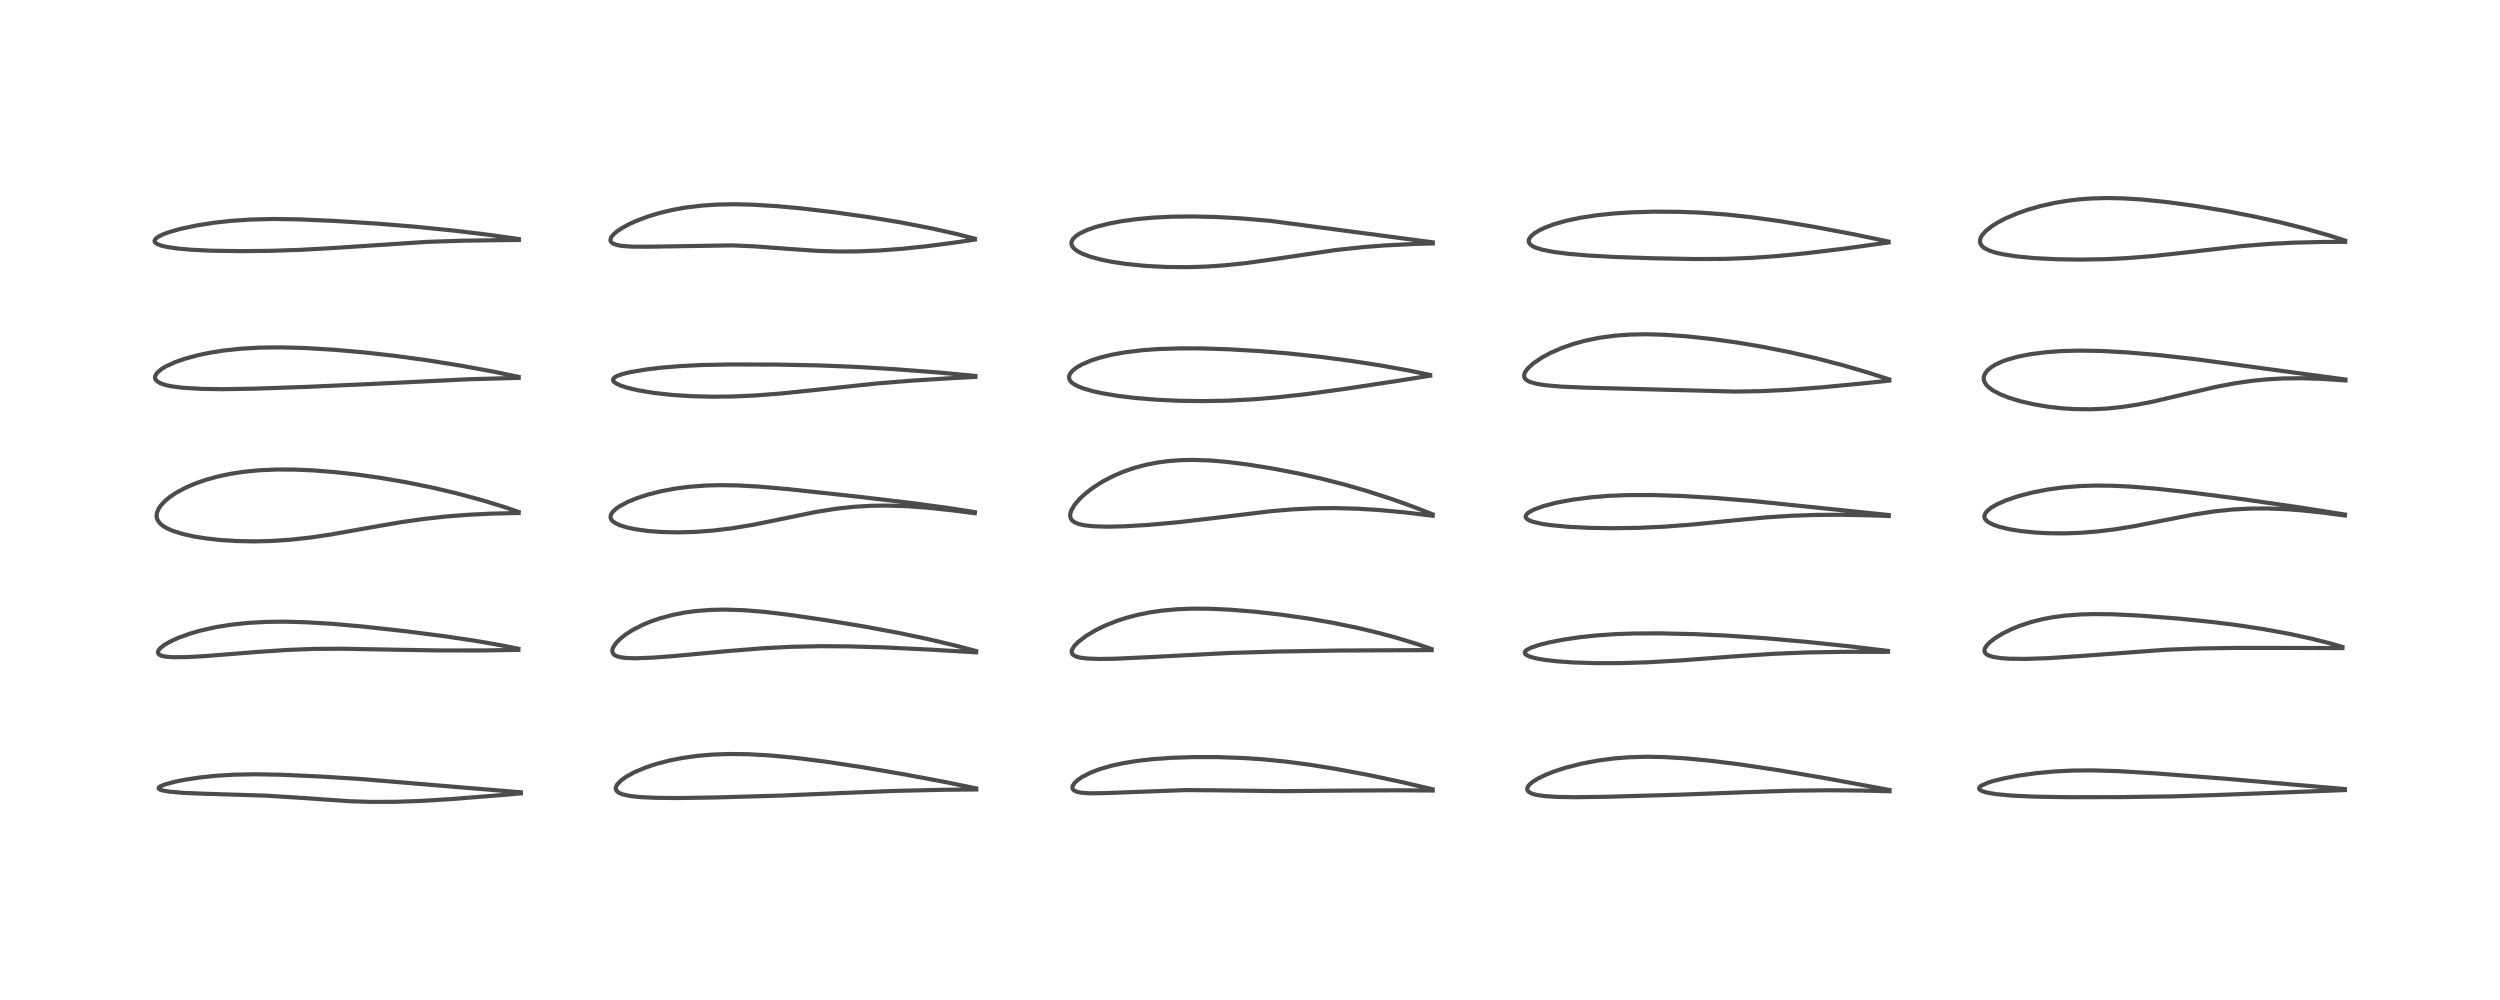 <?xml version="1.0" encoding="utf-8" standalone="no"?>
<!DOCTYPE svg PUBLIC "-//W3C//DTD SVG 1.1//EN"
  "http://www.w3.org/Graphics/SVG/1.1/DTD/svg11.dtd">
<!-- Created with matplotlib (https://matplotlib.org/) -->
<svg height="288pt" version="1.1" viewBox="0 0 720 288" width="720pt" xmlns="http://www.w3.org/2000/svg" xmlns:xlink="http://www.w3.org/1999/xlink">
 <defs>
  <style type="text/css">*{stroke-linecap:butt;stroke-linejoin:round;}</style>
 </defs>
 <g id="figure_1">
  <g id="patch_1">
   <path d="M 0 288 
L 720 288 
L 720 0 
L 0 0 
z
" style="fill:#ffffff;"/>
  </g>
  <g id="axes_1">
   <g id="line2d_1">
    <path clip-path="url(#p6e4f8255e0)" d="M 150.014 228.18 
L 129.119 226.45 
L 103.805 224.349 
L 91.711 223.605 
L 80.935 223.125 
L 73.554 222.991 
L 67.418 223.105 
L 62.28 223.415 
L 57.775 223.879 
L 53.292 224.554 
L 50.593 225.092 
L 47.618 225.881 
L 46.241 226.429 
L 45.753 226.777 
L 45.678 227.096 
L 45.982 227.362 
L 46.782 227.642 
L 48.842 228.001 
L 53.039 228.36 
L 59.97 228.633 
L 76.553 229.145 
L 85.85 229.728 
L 100.657 230.751 
L 106.735 230.942 
L 113.816 230.924 
L 120.907 230.679 
L 129.661 230.154 
L 143.299 229.072 
L 150.016 228.488 
L 150.016 228.488 
" style="fill:none;stroke:#000000;stroke-linecap:square;stroke-opacity:0.7;stroke-width:1.2;"/>
   </g>
   <g id="line2d_2">
    <path clip-path="url(#p6e4f8255e0)" d="M 149.291 186.849 
L 144.648 185.906 
L 137.413 184.641 
L 128.195 183.258 
L 116.954 181.807 
L 104.688 180.459 
L 95.754 179.668 
L 88.056 179.201 
L 81.995 179.041 
L 76.745 179.1 
L 71.431 179.392 
L 66.478 179.921 
L 62.156 180.621 
L 57.691 181.624 
L 54.627 182.511 
L 51.199 183.759 
L 48.895 184.827 
L 47.306 185.761 
L 46.224 186.61 
L 45.641 187.326 
L 45.482 187.829 
L 45.551 188.175 
L 45.89 188.55 
L 46.641 188.889 
L 47.66 189.106 
L 49.626 189.272 
L 53.742 189.247 
L 59.288 188.937 
L 74.105 187.76 
L 82.796 187.176 
L 90.574 186.879 
L 98.82 186.837 
L 110.071 187.048 
L 126.996 187.336 
L 139.854 187.322 
L 149.286 187.16 
L 149.286 187.16 
" style="fill:none;stroke:#000000;stroke-linecap:square;stroke-opacity:0.7;stroke-width:1.2;"/>
   </g>
   <g id="line2d_3">
    <path clip-path="url(#p6e4f8255e0)" d="M 149.339 147.434 
L 145.465 146.091 
L 138.988 144.094 
L 131.498 142.074 
L 124.743 140.477 
L 117.082 138.909 
L 109.599 137.623 
L 102.674 136.653 
L 96.366 135.958 
L 90.063 135.464 
L 84.806 135.238 
L 79.46 135.225 
L 74.707 135.439 
L 70.239 135.873 
L 66.123 136.51 
L 62.858 137.203 
L 59.39 138.155 
L 56.379 139.197 
L 53.61 140.379 
L 50.83 141.859 
L 48.935 143.12 
L 47.43 144.371 
L 46.298 145.599 
L 45.813 146.291 
L 45.242 147.523 
L 45.094 148.359 
L 45.145 149.063 
L 45.41 149.822 
L 45.944 150.592 
L 46.741 151.317 
L 47.959 152.082 
L 49.604 152.825 
L 52.483 153.747 
L 55.781 154.491 
L 59.006 155.019 
L 63.33 155.509 
L 68.272 155.826 
L 73.317 155.919 
L 78.113 155.806 
L 83.67 155.438 
L 89.638 154.777 
L 95.207 153.949 
L 105.146 152.183 
L 115.329 150.412 
L 121.974 149.464 
L 128.548 148.743 
L 134.87 148.252 
L 141.558 147.926 
L 149.372 147.743 
L 149.372 147.743 
" style="fill:none;stroke:#000000;stroke-linecap:square;stroke-opacity:0.7;stroke-width:1.2;"/>
   </g>
   <g id="line2d_4">
    <path clip-path="url(#p6e4f8255e0)" d="M 149.348 108.537 
L 142.13 107.034 
L 132.766 105.311 
L 123.264 103.787 
L 113.913 102.508 
L 105.079 101.512 
L 96.15 100.728 
L 87.837 100.23 
L 81.014 100.045 
L 75.017 100.112 
L 69.747 100.398 
L 64.499 100.946 
L 60.483 101.577 
L 56.97 102.311 
L 53.285 103.31 
L 50.54 104.264 
L 47.806 105.506 
L 46.571 106.247 
L 45.255 107.36 
L 44.726 108.207 
L 44.64 108.735 
L 44.759 109.212 
L 45.158 109.733 
L 46.156 110.361 
L 47.446 110.825 
L 49.306 111.244 
L 52.514 111.666 
L 58.248 112.002 
L 64.197 112.08 
L 73.143 111.94 
L 88.062 111.426 
L 106.306 110.613 
L 135.344 109.209 
L 148.56 108.854 
L 149.385 108.839 
L 149.385 108.839 
" style="fill:none;stroke:#000000;stroke-linecap:square;stroke-opacity:0.7;stroke-width:1.2;"/>
   </g>
   <g id="line2d_5">
    <path clip-path="url(#p6e4f8255e0)" d="M 149.419 68.847 
L 141.315 67.692 
L 131.095 66.455 
L 119.495 65.284 
L 108.272 64.375 
L 96.248 63.622 
L 85.685 63.164 
L 78.726 63.07 
L 72.306 63.221 
L 66.536 63.606 
L 61.723 64.134 
L 56.678 64.918 
L 51.988 65.913 
L 48.791 66.817 
L 47.132 67.419 
L 45.593 68.167 
L 44.827 68.751 
L 44.516 69.301 
L 44.584 69.692 
L 44.747 69.909 
L 45.29 70.292 
L 46.541 70.766 
L 48.216 71.151 
L 51.233 71.586 
L 55.158 71.928 
L 60.878 72.201 
L 69.395 72.33 
L 77.79 72.243 
L 86.657 71.952 
L 96.85 71.371 
L 122.816 69.668 
L 132.925 69.329 
L 145.266 69.149 
L 149.435 69.121 
L 149.435 69.121 
" style="fill:none;stroke:#000000;stroke-linecap:square;stroke-opacity:0.7;stroke-width:1.2;"/>
   </g>
   <g id="line2d_6">
    <path clip-path="url(#p6e4f8255e0)" d="M 281.147 227.058 
L 272.515 225.285 
L 260.894 223.099 
L 248.214 220.934 
L 237.361 219.3 
L 228.986 218.248 
L 221.785 217.568 
L 215.527 217.216 
L 209.815 217.152 
L 205.103 217.325 
L 201.16 217.656 
L 196.488 218.3 
L 192.894 219.009 
L 189.073 220.001 
L 186.225 220.934 
L 182.775 222.368 
L 180.404 223.657 
L 178.907 224.724 
L 177.75 225.931 
L 177.369 226.727 
L 177.33 227.116 
L 177.517 227.695 
L 178.1 228.25 
L 179.217 228.753 
L 181.515 229.258 
L 184.422 229.568 
L 188.758 229.772 
L 195.54 229.832 
L 205.804 229.676 
L 224.375 229.144 
L 240.781 228.461 
L 257.514 227.783 
L 271.704 227.455 
L 281.174 227.366 
L 281.174 227.366 
" style="fill:none;stroke:#000000;stroke-linecap:square;stroke-opacity:0.7;stroke-width:1.2;"/>
   </g>
   <g id="line2d_7">
    <path clip-path="url(#p6e4f8255e0)" d="M 281.112 187.501 
L 275.053 185.895 
L 267.107 184.017 
L 258.55 182.226 
L 248.731 180.405 
L 237.679 178.584 
L 227.186 177.054 
L 220.246 176.227 
L 214.368 175.745 
L 208.834 175.562 
L 204.56 175.654 
L 200.2 176.003 
L 197.156 176.423 
L 193.589 177.126 
L 189.928 178.121 
L 187.124 179.103 
L 185.065 179.972 
L 182.113 181.494 
L 180.177 182.738 
L 178.698 183.901 
L 177.605 184.977 
L 176.634 186.358 
L 176.378 187.081 
L 176.352 187.648 
L 176.494 188.097 
L 176.872 188.554 
L 177.491 188.927 
L 178.604 189.269 
L 180.104 189.481 
L 182.912 189.583 
L 187.674 189.418 
L 193.473 188.998 
L 209.598 187.51 
L 219.74 186.696 
L 227.862 186.278 
L 236.185 186.104 
L 244.396 186.154 
L 254.438 186.445 
L 267.726 187.082 
L 281.117 187.867 
L 281.117 187.867 
" style="fill:none;stroke:#000000;stroke-linecap:square;stroke-opacity:0.7;stroke-width:1.2;"/>
   </g>
   <g id="line2d_8">
    <path clip-path="url(#p6e4f8255e0)" d="M 280.712 147.476 
L 272.962 146.278 
L 262.395 144.855 
L 246.876 143.014 
L 226.736 140.842 
L 218.464 140.128 
L 212.51 139.806 
L 207.566 139.725 
L 203.337 139.831 
L 198.589 140.18 
L 194.57 140.694 
L 190.391 141.473 
L 186.626 142.425 
L 183.385 143.483 
L 180.743 144.574 
L 178.509 145.762 
L 177.271 146.633 
L 176.375 147.515 
L 175.888 148.391 
L 175.847 149.123 
L 176.063 149.646 
L 176.352 150.009 
L 177.107 150.595 
L 178.507 151.267 
L 180.46 151.881 
L 182.999 152.423 
L 186.644 152.922 
L 190.417 153.209 
L 195.188 153.323 
L 200.512 153.172 
L 205.434 152.796 
L 210.784 152.148 
L 216.846 151.144 
L 224.261 149.64 
L 235.177 147.405 
L 240.993 146.489 
L 245.855 145.962 
L 250.76 145.669 
L 255.468 145.606 
L 261.219 145.785 
L 267.173 146.217 
L 274.1 146.956 
L 280.746 147.799 
L 280.746 147.799 
" style="fill:none;stroke:#000000;stroke-linecap:square;stroke-opacity:0.7;stroke-width:1.2;"/>
   </g>
   <g id="line2d_9">
    <path clip-path="url(#p6e4f8255e0)" d="M 280.905 108.266 
L 270.389 107.289 
L 257.147 106.285 
L 246.1 105.643 
L 235.739 105.236 
L 223.852 105.006 
L 210.55 104.96 
L 202.228 105.119 
L 195.929 105.432 
L 190.338 105.899 
L 185.953 106.425 
L 181.348 107.212 
L 179.338 107.705 
L 177.737 108.27 
L 176.985 108.7 
L 176.567 109.231 
L 176.607 109.662 
L 176.806 109.948 
L 177.483 110.459 
L 178.72 111.037 
L 180.813 111.714 
L 183.787 112.409 
L 188.345 113.163 
L 193.6 113.741 
L 199.19 114.103 
L 205.094 114.252 
L 211.191 114.183 
L 217.422 113.903 
L 225.229 113.302 
L 234.45 112.349 
L 252.566 110.431 
L 262.473 109.629 
L 274.069 108.912 
L 280.908 108.553 
L 280.908 108.553 
" style="fill:none;stroke:#000000;stroke-linecap:square;stroke-opacity:0.7;stroke-width:1.2;"/>
   </g>
   <g id="line2d_10">
    <path clip-path="url(#p6e4f8255e0)" d="M 280.757 68.747 
L 275.665 67.429 
L 268.207 65.753 
L 259.432 64.058 
L 250.145 62.522 
L 240.276 61.132 
L 230.793 60.02 
L 224.012 59.391 
L 216.543 58.935 
L 211.286 58.823 
L 206.821 58.905 
L 202.148 59.206 
L 197.258 59.804 
L 193.502 60.489 
L 189.857 61.37 
L 186.464 62.406 
L 183.128 63.674 
L 181.219 64.544 
L 179.029 65.737 
L 177.58 66.722 
L 176.574 67.615 
L 176.031 68.318 
L 175.786 69.186 
L 175.935 69.626 
L 176.375 70.052 
L 177.702 70.574 
L 179.298 70.846 
L 182.195 71.038 
L 186.913 71.051 
L 210.891 70.672 
L 217.233 70.945 
L 225.821 71.585 
L 235.237 72.238 
L 241.116 72.428 
L 246.762 72.408 
L 253.349 72.138 
L 260.174 71.617 
L 267.012 70.896 
L 275.369 69.802 
L 280.752 68.996 
L 280.752 68.996 
" style="fill:none;stroke:#000000;stroke-linecap:square;stroke-opacity:0.7;stroke-width:1.2;"/>
   </g>
   <g id="line2d_11">
    <path clip-path="url(#p6e4f8255e0)" d="M 412.589 227.313 
L 404.143 225.326 
L 394.267 223.229 
L 384.74 221.443 
L 377.108 220.221 
L 370.231 219.323 
L 363.8 218.691 
L 357.96 218.301 
L 350.535 218.048 
L 343.458 218.047 
L 337.4 218.25 
L 331.962 218.635 
L 327.869 219.092 
L 323.494 219.791 
L 320.007 220.557 
L 316.744 221.507 
L 314.214 222.467 
L 311.65 223.767 
L 310.51 224.538 
L 309.523 225.434 
L 308.949 226.314 
L 308.854 226.862 
L 308.963 227.245 
L 309.265 227.602 
L 310.028 228.002 
L 311.376 228.307 
L 313.906 228.48 
L 318.167 228.414 
L 341.573 227.542 
L 350.765 227.617 
L 369.253 227.858 
L 385.442 227.706 
L 402.75 227.606 
L 412.612 227.669 
L 412.612 227.669 
" style="fill:none;stroke:#000000;stroke-linecap:square;stroke-opacity:0.7;stroke-width:1.2;"/>
   </g>
   <g id="line2d_12">
    <path clip-path="url(#p6e4f8255e0)" d="M 412.293 186.935 
L 408.099 185.477 
L 402.282 183.694 
L 396.569 182.157 
L 390.766 180.781 
L 383.569 179.308 
L 376.532 178.095 
L 368.885 177.011 
L 361.519 176.183 
L 354.433 175.6 
L 348.517 175.32 
L 343.269 175.29 
L 338.854 175.472 
L 334.731 175.85 
L 331.341 176.337 
L 327.671 177.072 
L 324.404 177.93 
L 321.588 178.847 
L 318.379 180.122 
L 315.507 181.52 
L 312.723 183.188 
L 310.462 184.932 
L 309.321 186.136 
L 308.718 187.178 
L 308.621 187.699 
L 308.842 188.38 
L 308.988 188.546 
L 309.881 189.07 
L 311.194 189.417 
L 313.1 189.652 
L 316.646 189.781 
L 321.128 189.713 
L 330.241 189.292 
L 354.104 188.052 
L 368.126 187.636 
L 385.829 187.351 
L 407.991 187.246 
L 412.303 187.234 
L 412.303 187.234 
" style="fill:none;stroke:#000000;stroke-linecap:square;stroke-opacity:0.7;stroke-width:1.2;"/>
   </g>
   <g id="line2d_13">
    <path clip-path="url(#p6e4f8255e0)" d="M 412.575 148.12 
L 407.068 145.96 
L 400.678 143.672 
L 393.465 141.348 
L 387.252 139.557 
L 380.555 137.841 
L 373.927 136.356 
L 366.318 134.895 
L 359.042 133.736 
L 353.006 132.993 
L 348.558 132.623 
L 343.898 132.454 
L 340.296 132.513 
L 336.427 132.797 
L 333.444 133.193 
L 330.061 133.851 
L 326.684 134.753 
L 323.728 135.766 
L 320.696 137.049 
L 317.63 138.641 
L 314.678 140.523 
L 312.423 142.281 
L 310.988 143.623 
L 309.491 145.37 
L 308.539 146.985 
L 308.215 148.101 
L 308.193 148.385 
L 308.374 149.318 
L 308.775 149.897 
L 309.613 150.497 
L 310.788 150.949 
L 312.285 151.277 
L 314.815 151.559 
L 318.967 151.686 
L 323.871 151.578 
L 330.767 151.17 
L 339.298 150.4 
L 349.575 149.206 
L 366.115 147.213 
L 372.379 146.688 
L 378.781 146.387 
L 384.279 146.331 
L 390.713 146.496 
L 397.049 146.876 
L 404.932 147.608 
L 412.612 148.535 
L 412.612 148.535 
" style="fill:none;stroke:#000000;stroke-linecap:square;stroke-opacity:0.7;stroke-width:1.2;"/>
   </g>
   <g id="line2d_14">
    <path clip-path="url(#p6e4f8255e0)" d="M 411.859 107.98 
L 405.629 106.688 
L 397.609 105.252 
L 389.03 103.924 
L 380.297 102.776 
L 371.119 101.795 
L 363.122 101.134 
L 353.822 100.593 
L 346.061 100.348 
L 339.925 100.327 
L 333.344 100.54 
L 328.917 100.868 
L 324.003 101.466 
L 320.188 102.156 
L 316.599 103.052 
L 314.283 103.807 
L 311.634 104.936 
L 310.016 105.868 
L 308.803 106.844 
L 308.151 107.671 
L 307.873 108.465 
L 307.928 109.11 
L 308.263 109.745 
L 308.706 110.207 
L 309.455 110.741 
L 310.636 111.341 
L 312.14 111.915 
L 314.641 112.638 
L 317.376 113.246 
L 322.025 114.025 
L 326.964 114.619 
L 333.042 115.117 
L 339.513 115.421 
L 346.208 115.52 
L 353.485 115.391 
L 361.123 114.994 
L 367.787 114.44 
L 376.642 113.452 
L 386.971 112.048 
L 402.311 109.718 
L 411.888 108.204 
L 411.888 108.204 
" style="fill:none;stroke:#000000;stroke-linecap:square;stroke-opacity:0.7;stroke-width:1.2;"/>
   </g>
   <g id="line2d_15">
    <path clip-path="url(#p6e4f8255e0)" d="M 412.632 69.787 
L 366.08 63.64 
L 357.825 62.919 
L 350.486 62.502 
L 343.636 62.335 
L 337.504 62.404 
L 332.137 62.672 
L 327.151 63.133 
L 322.852 63.732 
L 319.388 64.389 
L 315.56 65.371 
L 313.105 66.223 
L 310.858 67.298 
L 309.915 67.926 
L 308.963 68.876 
L 308.575 69.744 
L 308.583 70.369 
L 308.884 71.062 
L 309.556 71.794 
L 310.457 72.427 
L 311.761 73.094 
L 313.936 73.911 
L 316.959 74.738 
L 320.108 75.383 
L 324.303 76.017 
L 329.923 76.578 
L 335.841 76.888 
L 341.913 76.943 
L 347.647 76.761 
L 352.412 76.437 
L 358.578 75.798 
L 366.109 74.753 
L 384.677 72.013 
L 392.668 71.159 
L 398.916 70.676 
L 407.528 70.253 
L 412.66 70.112 
L 412.66 70.112 
" style="fill:none;stroke:#000000;stroke-linecap:square;stroke-opacity:0.7;stroke-width:1.2;"/>
   </g>
   <g id="line2d_16">
    <path clip-path="url(#p6e4f8255e0)" d="M 544.165 227.516 
L 525.757 224.127 
L 512.264 221.824 
L 501.158 220.158 
L 492.671 219.101 
L 485.464 218.411 
L 479.232 218.037 
L 474.351 217.944 
L 469.198 218.086 
L 464.903 218.422 
L 460.25 219.029 
L 455.487 219.931 
L 450.926 221.094 
L 447.514 222.203 
L 445.275 223.085 
L 443.052 224.152 
L 441.456 225.136 
L 440.471 225.974 
L 440.016 226.574 
L 439.826 227.254 
L 439.883 227.543 
L 440.119 227.914 
L 440.911 228.441 
L 441.508 228.667 
L 442.558 228.937 
L 444.647 229.252 
L 448.431 229.508 
L 453.316 229.595 
L 462.474 229.476 
L 483.765 228.868 
L 501.443 228.204 
L 516.182 227.712 
L 526.668 227.595 
L 536.273 227.682 
L 544.19 227.881 
L 544.19 227.881 
" style="fill:none;stroke:#000000;stroke-linecap:square;stroke-opacity:0.7;stroke-width:1.2;"/>
   </g>
   <g id="line2d_17">
    <path clip-path="url(#p6e4f8255e0)" d="M 543.725 187.461 
L 533.429 186.223 
L 520.43 184.867 
L 508.203 183.791 
L 497.349 183.054 
L 487.896 182.625 
L 477.954 182.403 
L 470.525 182.443 
L 464.951 182.645 
L 459.666 183.017 
L 455.006 183.515 
L 450.247 184.216 
L 446.329 184.975 
L 443.41 185.698 
L 440.925 186.532 
L 439.606 187.236 
L 439.151 187.767 
L 439.145 188.134 
L 439.357 188.441 
L 439.964 188.842 
L 440.837 189.19 
L 442.708 189.672 
L 445.076 190.076 
L 448.412 190.458 
L 453.023 190.783 
L 459.733 190.991 
L 466.694 190.974 
L 474.444 190.739 
L 484.026 190.202 
L 499.453 189.039 
L 510.755 188.295 
L 520.215 187.908 
L 530.932 187.729 
L 543.752 187.723 
L 543.752 187.723 
" style="fill:none;stroke:#000000;stroke-linecap:square;stroke-opacity:0.7;stroke-width:1.2;"/>
   </g>
   <g id="line2d_18">
    <path clip-path="url(#p6e4f8255e0)" d="M 543.954 148.326 
L 504.92 144.302 
L 493.703 143.398 
L 484.073 142.832 
L 476.2 142.573 
L 468.984 142.576 
L 463.149 142.812 
L 458.333 143.204 
L 452.836 143.913 
L 448.298 144.765 
L 444.516 145.747 
L 441.752 146.76 
L 440.222 147.603 
L 439.653 148.115 
L 439.378 148.707 
L 439.442 149.057 
L 439.844 149.523 
L 440.416 149.864 
L 441.49 150.273 
L 444.022 150.859 
L 446.482 151.227 
L 451.763 151.724 
L 457.738 152.019 
L 464.318 152.126 
L 471.926 152.015 
L 479.573 151.664 
L 487.543 151.055 
L 498.573 149.95 
L 508.732 148.999 
L 515.655 148.55 
L 522.961 148.294 
L 530.596 148.254 
L 539.985 148.462 
L 543.97 148.604 
L 543.97 148.604 
" style="fill:none;stroke:#000000;stroke-linecap:square;stroke-opacity:0.7;stroke-width:1.2;"/>
   </g>
   <g id="line2d_19">
    <path clip-path="url(#p6e4f8255e0)" d="M 544.099 109.273 
L 538.141 107.345 
L 530.57 105.135 
L 523.122 103.195 
L 515.228 101.385 
L 507.405 99.838 
L 500.106 98.618 
L 493.029 97.64 
L 485.864 96.871 
L 479.544 96.42 
L 474.225 96.266 
L 469.421 96.357 
L 465.174 96.666 
L 460.679 97.268 
L 456.45 98.138 
L 453.158 99.048 
L 449.726 100.251 
L 446.498 101.669 
L 444.177 102.916 
L 441.556 104.681 
L 439.898 106.22 
L 439.135 107.344 
L 438.92 108.238 
L 439.041 108.771 
L 439.392 109.256 
L 439.983 109.686 
L 440.724 110.028 
L 442.669 110.564 
L 444.927 110.926 
L 449.434 111.335 
L 456.432 111.641 
L 499.669 112.772 
L 507.08 112.653 
L 515.045 112.273 
L 524.487 111.564 
L 536.377 110.435 
L 544.108 109.623 
L 544.108 109.623 
" style="fill:none;stroke:#000000;stroke-linecap:square;stroke-opacity:0.7;stroke-width:1.2;"/>
   </g>
   <g id="line2d_20">
    <path clip-path="url(#p6e4f8255e0)" d="M 543.882 69.562 
L 534.15 67.529 
L 522.566 65.342 
L 512.922 63.741 
L 504.398 62.556 
L 497.008 61.762 
L 489.937 61.249 
L 483.735 61.004 
L 476.265 60.959 
L 470.057 61.141 
L 464.689 61.49 
L 460.035 61.972 
L 455.137 62.716 
L 451.259 63.533 
L 447.556 64.578 
L 445.002 65.529 
L 443.476 66.242 
L 442.001 67.12 
L 440.919 68.035 
L 440.398 68.785 
L 440.255 69.412 
L 440.37 69.911 
L 440.791 70.464 
L 441.54 70.981 
L 442.303 71.332 
L 444.184 71.92 
L 447.471 72.565 
L 451.676 73.1 
L 457.316 73.58 
L 464.987 74.004 
L 475.716 74.37 
L 488.249 74.608 
L 497.133 74.553 
L 504.639 74.256 
L 511.688 73.759 
L 520.083 72.941 
L 531.193 71.602 
L 543.905 69.829 
L 543.905 69.829 
" style="fill:none;stroke:#000000;stroke-linecap:square;stroke-opacity:0.7;stroke-width:1.2;"/>
   </g>
   <g id="line2d_21">
    <path clip-path="url(#p6e4f8255e0)" d="M 675.342 227.243 
L 640.738 224.254 
L 620.757 222.734 
L 609.992 222.084 
L 602.561 221.866 
L 596.832 221.922 
L 592.021 222.156 
L 586.787 222.625 
L 581.193 223.397 
L 576.96 224.207 
L 574.036 224.936 
L 572.596 225.386 
L 570.564 226.303 
L 570.092 226.733 
L 569.985 227.108 
L 570.125 227.388 
L 570.752 227.802 
L 572.076 228.228 
L 574.885 228.714 
L 579.351 229.13 
L 586.604 229.453 
L 596.104 229.595 
L 610.85 229.567 
L 626.061 229.35 
L 639.311 228.932 
L 675.356 227.542 
L 675.356 227.542 
" style="fill:none;stroke:#000000;stroke-linecap:square;stroke-opacity:0.7;stroke-width:1.2;"/>
   </g>
   <g id="line2d_22">
    <path clip-path="url(#p6e4f8255e0)" d="M 674.603 186.322 
L 670.998 185.273 
L 665.594 183.911 
L 659.304 182.551 
L 651.942 181.2 
L 644.095 180.006 
L 636.979 179.113 
L 627.25 178.135 
L 616.202 177.289 
L 608.535 176.918 
L 603.062 176.854 
L 599.169 176.963 
L 594.673 177.304 
L 591.193 177.767 
L 588.262 178.319 
L 584.952 179.151 
L 581.774 180.193 
L 579.308 181.195 
L 576.812 182.428 
L 574.453 183.882 
L 573.005 185.028 
L 572.238 185.816 
L 571.692 186.628 
L 571.5 187.253 
L 571.61 187.899 
L 572.166 188.493 
L 572.723 188.791 
L 574.018 189.193 
L 576.192 189.532 
L 578.744 189.712 
L 583.332 189.766 
L 589.781 189.55 
L 598.878 188.958 
L 624.04 187.112 
L 633.213 186.764 
L 644.271 186.592 
L 660.221 186.602 
L 674.617 186.661 
L 674.617 186.661 
" style="fill:none;stroke:#000000;stroke-linecap:square;stroke-opacity:0.7;stroke-width:1.2;"/>
   </g>
   <g id="line2d_23">
    <path clip-path="url(#p6e4f8255e0)" d="M 675.326 148.185 
L 662.348 146.143 
L 645.39 143.702 
L 630.65 141.797 
L 621.029 140.747 
L 613.977 140.166 
L 608.666 139.901 
L 603.733 139.84 
L 599.208 139.976 
L 594.431 140.352 
L 589.793 140.972 
L 585.169 141.872 
L 581.065 142.953 
L 577.768 144.081 
L 575.12 145.255 
L 573.548 146.165 
L 572.433 147.035 
L 571.805 147.774 
L 571.496 148.589 
L 571.551 149.147 
L 571.859 149.705 
L 572.596 150.362 
L 574.116 151.144 
L 575.871 151.742 
L 578.69 152.413 
L 581.75 152.915 
L 585.93 153.354 
L 589.749 153.566 
L 594.544 153.614 
L 599.197 153.447 
L 604.014 153.065 
L 608.9 152.471 
L 614.764 151.519 
L 623.333 149.831 
L 631.86 148.178 
L 637.643 147.294 
L 642.944 146.743 
L 648.221 146.465 
L 652.965 146.438 
L 658.173 146.63 
L 662.739 146.964 
L 669.233 147.658 
L 675.347 148.472 
L 675.347 148.472 
" style="fill:none;stroke:#000000;stroke-linecap:square;stroke-opacity:0.7;stroke-width:1.2;"/>
   </g>
   <g id="line2d_24">
    <path clip-path="url(#p6e4f8255e0)" d="M 675.466 109.295 
L 659.384 107.122 
L 632.146 103.422 
L 621.674 102.261 
L 612.599 101.487 
L 605.046 101.077 
L 598.978 100.974 
L 593.916 101.098 
L 589.393 101.416 
L 584.792 102.001 
L 581.121 102.725 
L 577.903 103.639 
L 576.345 104.224 
L 574.62 105.045 
L 573.515 105.727 
L 572.317 106.748 
L 571.57 107.823 
L 571.346 108.515 
L 571.308 109.047 
L 571.5 109.917 
L 571.944 110.693 
L 572.61 111.425 
L 573.877 112.388 
L 575.957 113.505 
L 578.421 114.493 
L 581.785 115.527 
L 585.645 116.425 
L 589.999 117.157 
L 593.736 117.58 
L 597.447 117.822 
L 602.36 117.874 
L 606.93 117.648 
L 610.84 117.251 
L 615.796 116.497 
L 620.288 115.611 
L 628.263 113.742 
L 638.092 111.438 
L 643.328 110.438 
L 648.419 109.697 
L 652.92 109.251 
L 657.566 108.992 
L 662.904 108.931 
L 668.815 109.12 
L 675.491 109.577 
L 675.491 109.577 
" style="fill:none;stroke:#000000;stroke-linecap:square;stroke-opacity:0.7;stroke-width:1.2;"/>
   </g>
   <g id="line2d_25">
    <path clip-path="url(#p6e4f8255e0)" d="M 675.372 69.271 
L 670.992 67.864 
L 663.729 65.789 
L 656.56 63.983 
L 649.173 62.339 
L 640.585 60.676 
L 632.026 59.269 
L 623.798 58.161 
L 617.047 57.477 
L 611.725 57.138 
L 606.864 57.035 
L 602.244 57.161 
L 598.647 57.432 
L 595.596 57.793 
L 591.831 58.414 
L 587.713 59.333 
L 583.828 60.453 
L 580.658 61.58 
L 577.59 62.904 
L 575.355 64.07 
L 573.76 65.064 
L 571.902 66.532 
L 570.826 67.765 
L 570.428 68.489 
L 570.227 69.281 
L 570.275 69.901 
L 570.48 70.409 
L 570.974 71.023 
L 571.604 71.506 
L 572.981 72.189 
L 574.688 72.746 
L 576.705 73.214 
L 580.774 73.847 
L 585.931 74.335 
L 592.24 74.657 
L 598.806 74.764 
L 606.428 74.637 
L 612.446 74.347 
L 619.645 73.779 
L 628.1 72.863 
L 645.29 70.908 
L 653.18 70.272 
L 660.548 69.887 
L 669.214 69.677 
L 675.401 69.654 
L 675.401 69.654 
" style="fill:none;stroke:#000000;stroke-linecap:square;stroke-opacity:0.7;stroke-width:1.2;"/>
   </g>
  </g>
 </g>
 <defs>
  <clipPath id="p6e4f8255e0">
   <rect height="262.08" width="694.08" x="12.96" y="12.96"/>
  </clipPath>
 </defs>
</svg>
